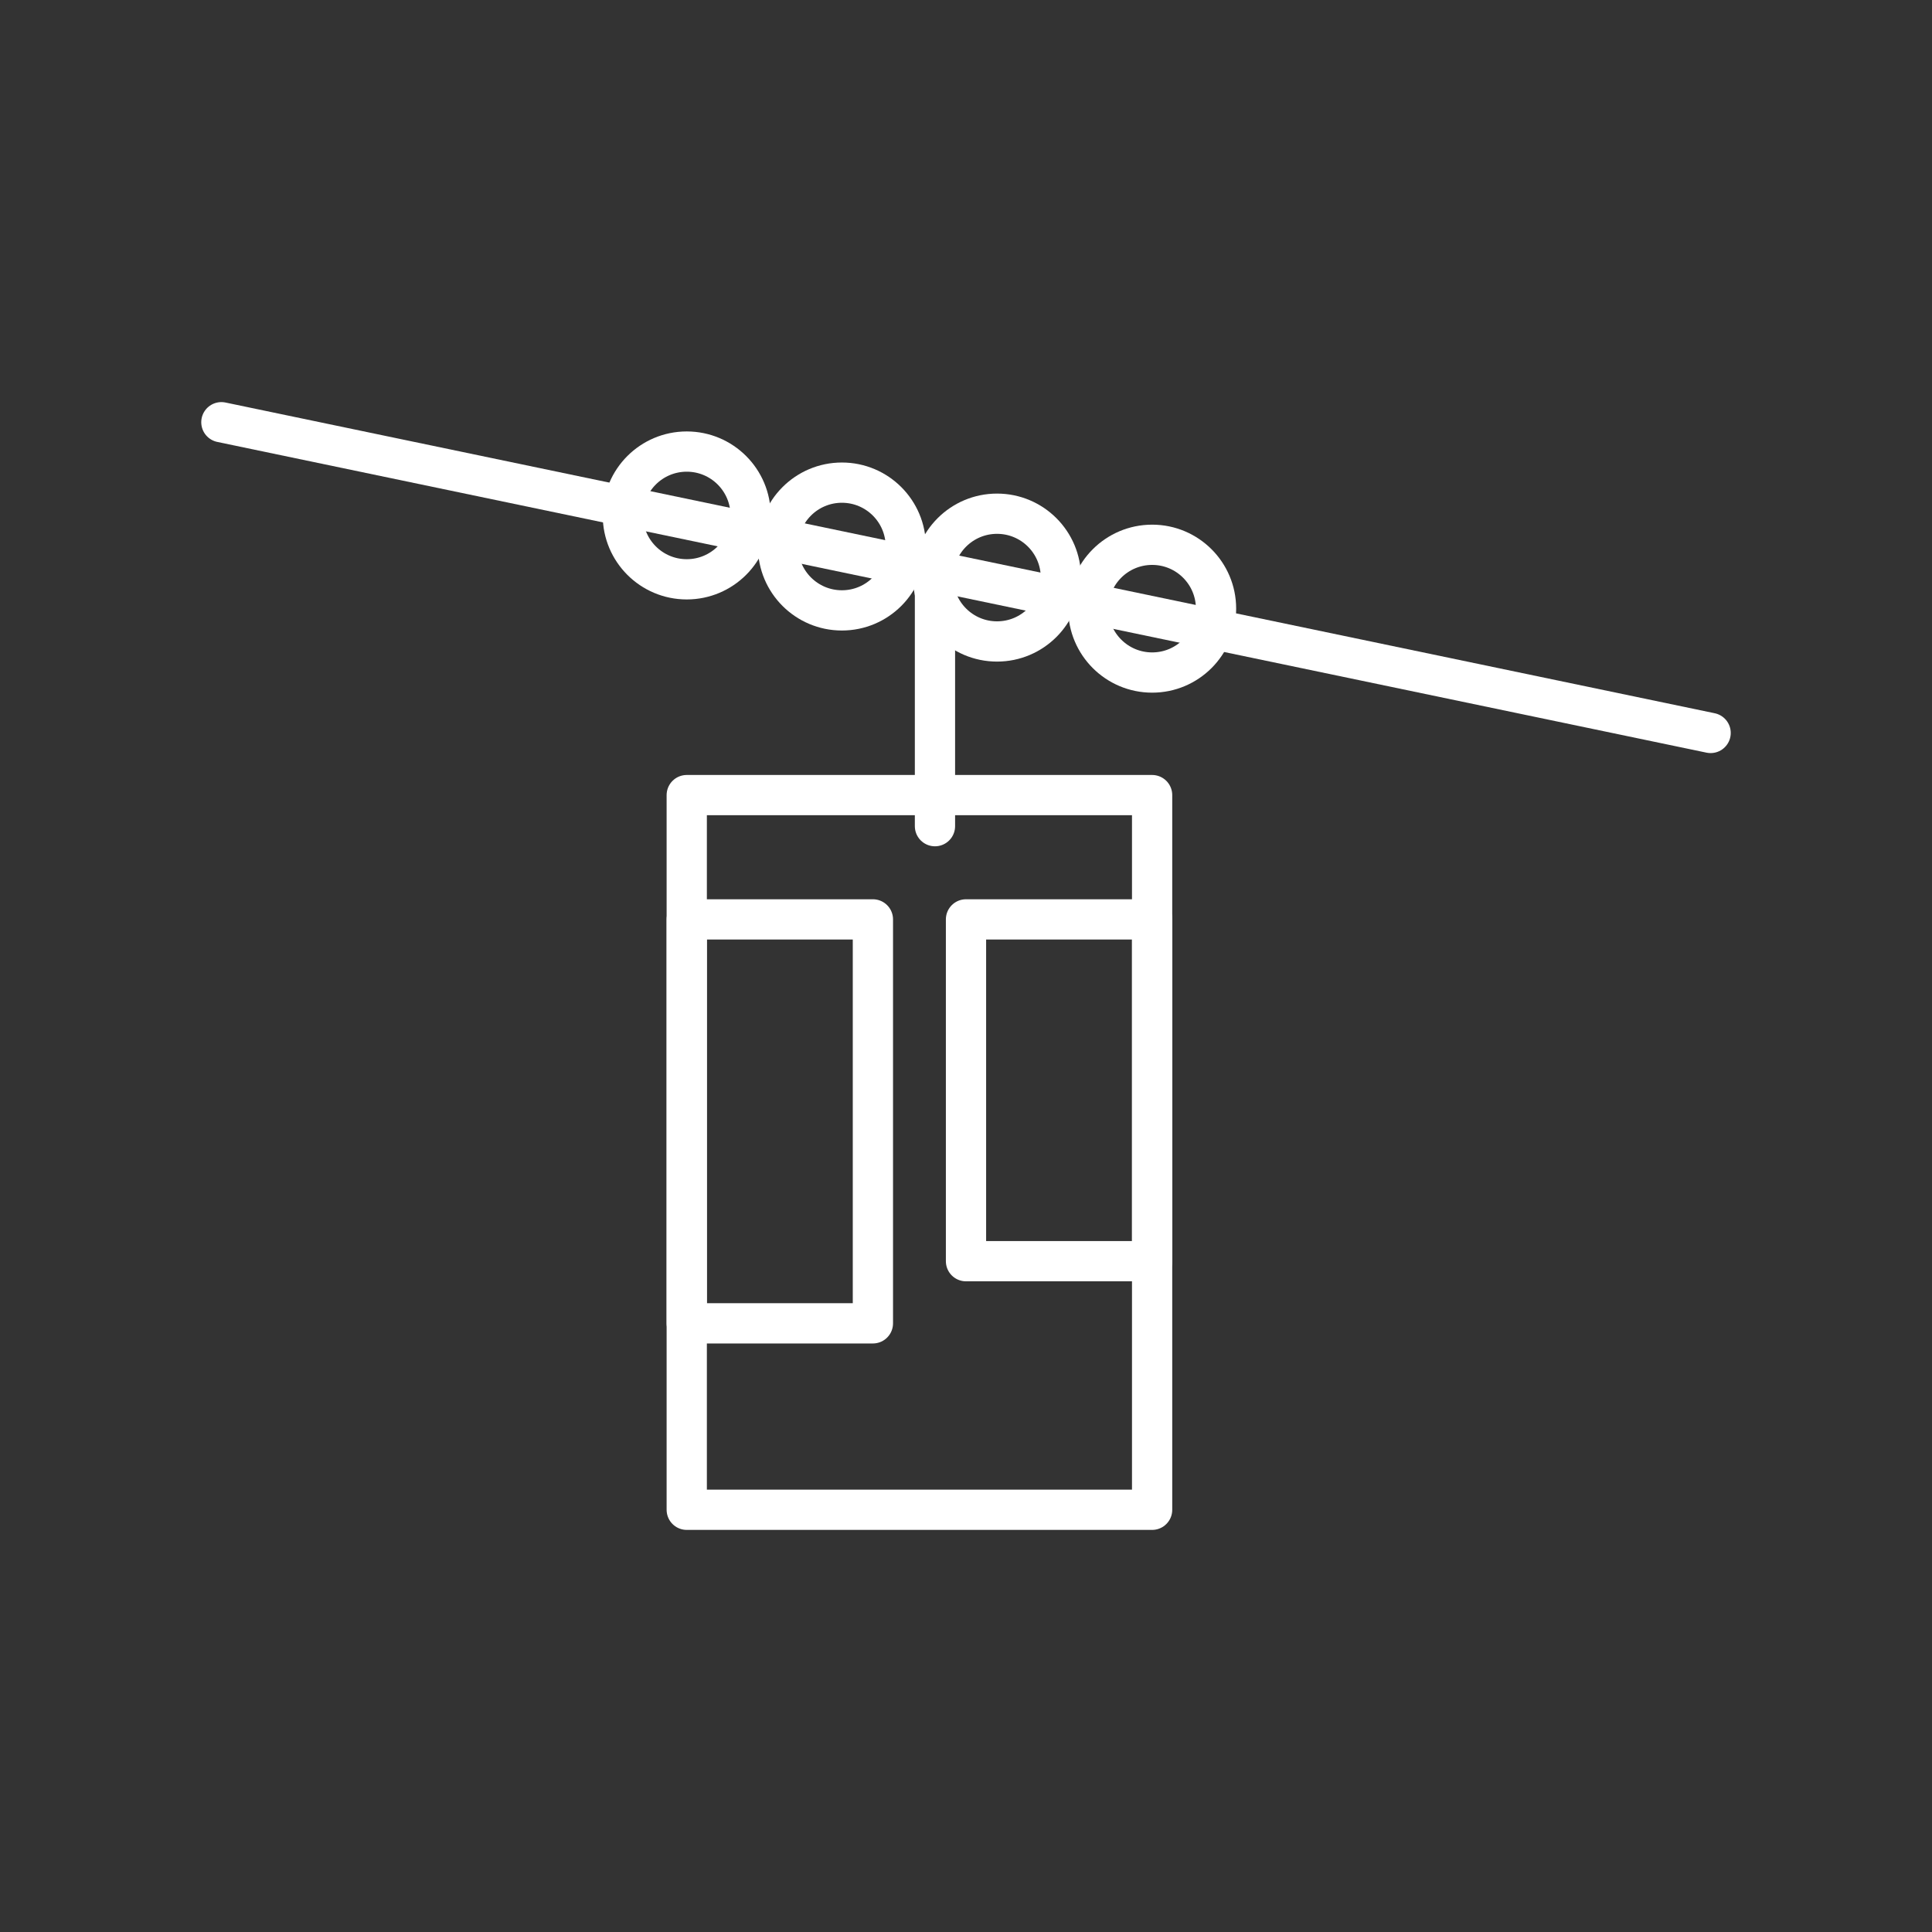 <?xml version="1.0" encoding="UTF-8"?><svg id="b" xmlns="http://www.w3.org/2000/svg" viewBox="0 0 48 48"><rect x="0" y="0" width="48" height="48" fill="#333333" stroke="none"/><defs><style>.h{fill:none;stroke:#fff;stroke-linecap:round;stroke-linejoin:round;}</style></defs><path id="c" class="h" d="m5.5,10.49l37,7.72"/><path id="d" class="h" d="m23.229,14.35v6.176"/><path id="e" class="h" d="m24,22.842h4.625v8.492h-4.625v-8.492"/><path id="f" class="h" d="m17.062,22.842h4.625v10.036h-4.625v-10.036"/><path id="g" class="h" d="m17.062,19.754h11.562v17.756h-11.562v-17.756"/><circle class="h" cx="17.062" cy="12.806" r="1.587"/><circle class="h" cx="20.917" cy="13.578" r="1.587"/><circle class="h" cx="24.771" cy="14.35" r="1.587"/><circle class="h" cx="28.625" cy="15.122" r="1.587"/></svg>
